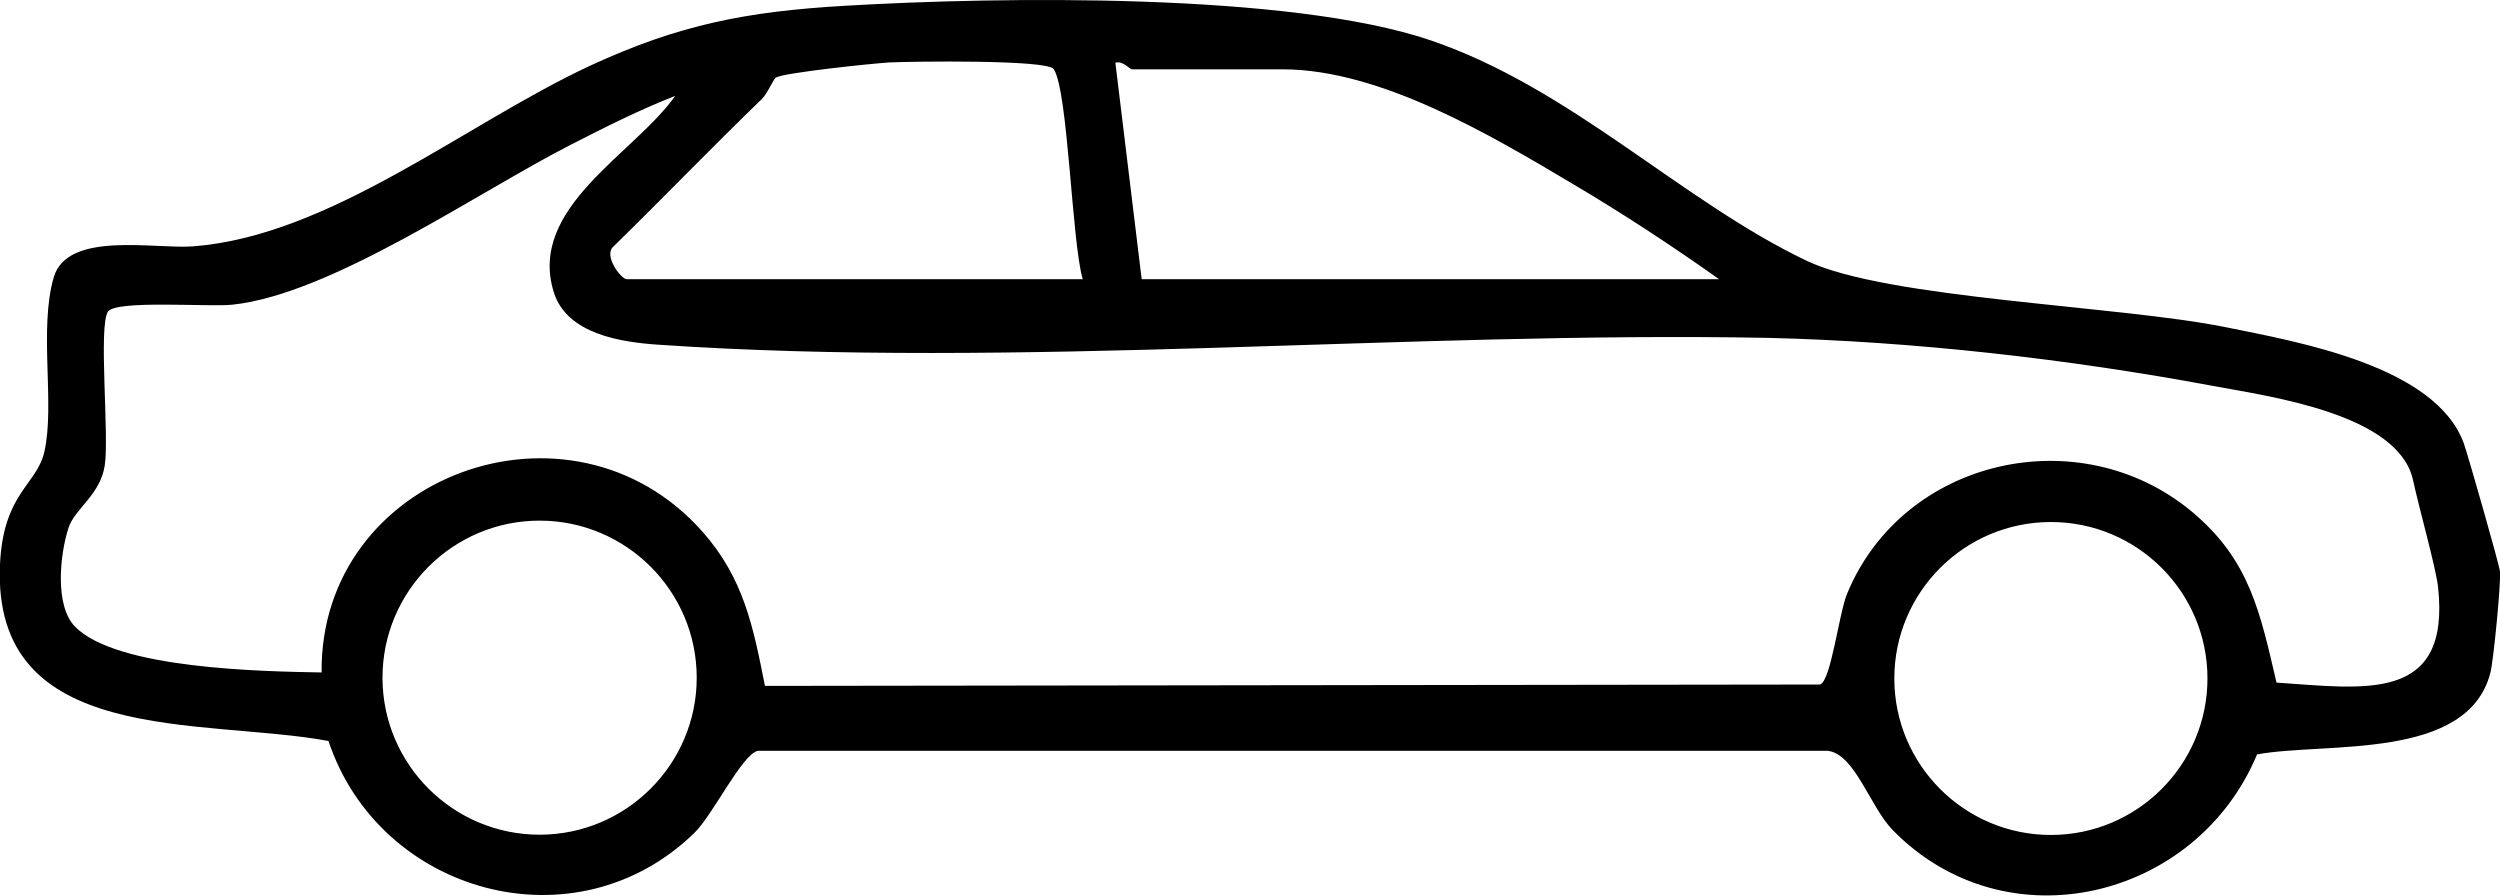 <svg width="67" height="24" viewBox="0 0 67 24" fill="none" xmlns="http://www.w3.org/2000/svg">
<path d="M22.654 0.154C26.769 -0.088 34.551 -0.206 38.335 1.079C42.119 2.365 45.059 5.39 48.424 6.991C50.57 8.012 56.786 8.188 59.652 8.769C61.599 9.165 65.273 9.804 66.03 11.882C66.14 12.191 66.985 15.143 67 15.319C67.029 15.613 66.824 17.728 66.743 18.029C66.133 20.401 62.319 19.88 60.489 20.218C58.873 24.103 53.766 25.359 50.724 22.245C50.114 21.62 49.71 20.203 48.982 20.122H20.31C19.891 20.21 19.112 21.826 18.62 22.311C15.438 25.425 10.17 23.963 8.803 19.858C5.423 19.234 -0.221 20.027 -7.70963e-05 15.129C0.088 13.204 0.985 13.006 1.19 12.103C1.477 10.825 1.036 8.827 1.44 7.432C1.808 6.176 4.152 6.683 5.18 6.602C8.862 6.316 12.492 3.305 15.813 1.762C18.209 0.654 20.016 0.308 22.654 0.154ZM29.018 7.483C28.724 6.507 28.628 2.431 28.239 1.851C28.07 1.594 24.432 1.645 23.823 1.674C23.36 1.704 21.023 1.946 20.795 2.078C20.722 2.122 20.582 2.49 20.413 2.658C19.068 3.958 17.775 5.302 16.438 6.609C16.166 6.845 16.643 7.483 16.798 7.483H29.018ZM46.072 7.483C44.831 6.602 43.501 5.728 42.185 4.95C39.988 3.643 37.005 1.858 34.374 1.858H30.333C30.282 1.858 30.083 1.616 29.892 1.682L30.597 7.483H46.072ZM18.113 2.563C17.15 2.938 16.217 3.408 15.299 3.878C12.808 5.148 8.884 7.887 6.224 8.166C5.592 8.232 3.116 8.034 2.895 8.35C2.631 8.725 2.932 11.684 2.807 12.477C2.682 13.27 2.006 13.63 1.837 14.144C1.609 14.842 1.455 16.23 2.013 16.796C3.13 17.934 7.054 17.993 8.619 18.022C8.568 12.72 15.299 10.281 18.818 14.24C19.935 15.496 20.185 16.796 20.501 18.382L48.777 18.345C49.071 18.25 49.276 16.465 49.504 15.907C51.003 12.279 55.735 11.214 58.741 13.711C60.298 15.011 60.57 16.414 61.011 18.294C63.355 18.448 65.685 18.859 65.339 15.723C65.281 15.209 64.825 13.594 64.671 12.874C64.288 11.089 60.835 10.627 59.292 10.34C55.441 9.621 51.297 9.15 47.388 9.055C37.755 8.871 27.232 9.892 17.657 9.239C16.658 9.173 15.196 8.96 14.843 7.836C14.13 5.559 17.011 4.12 18.106 2.556L18.113 2.563ZM18.672 18.162C18.672 15.841 16.783 13.953 14.461 13.953C12.139 13.953 10.251 15.841 10.251 18.162C10.251 20.482 12.139 22.37 14.461 22.37C16.783 22.37 18.672 20.482 18.672 18.162ZM59.16 18.183C59.16 15.863 57.278 13.99 54.964 13.99C52.649 13.99 50.768 15.87 50.768 18.183C50.768 20.497 52.649 22.377 54.964 22.377C57.278 22.377 59.16 20.497 59.16 18.183Z" fill="black"/>
</svg>
